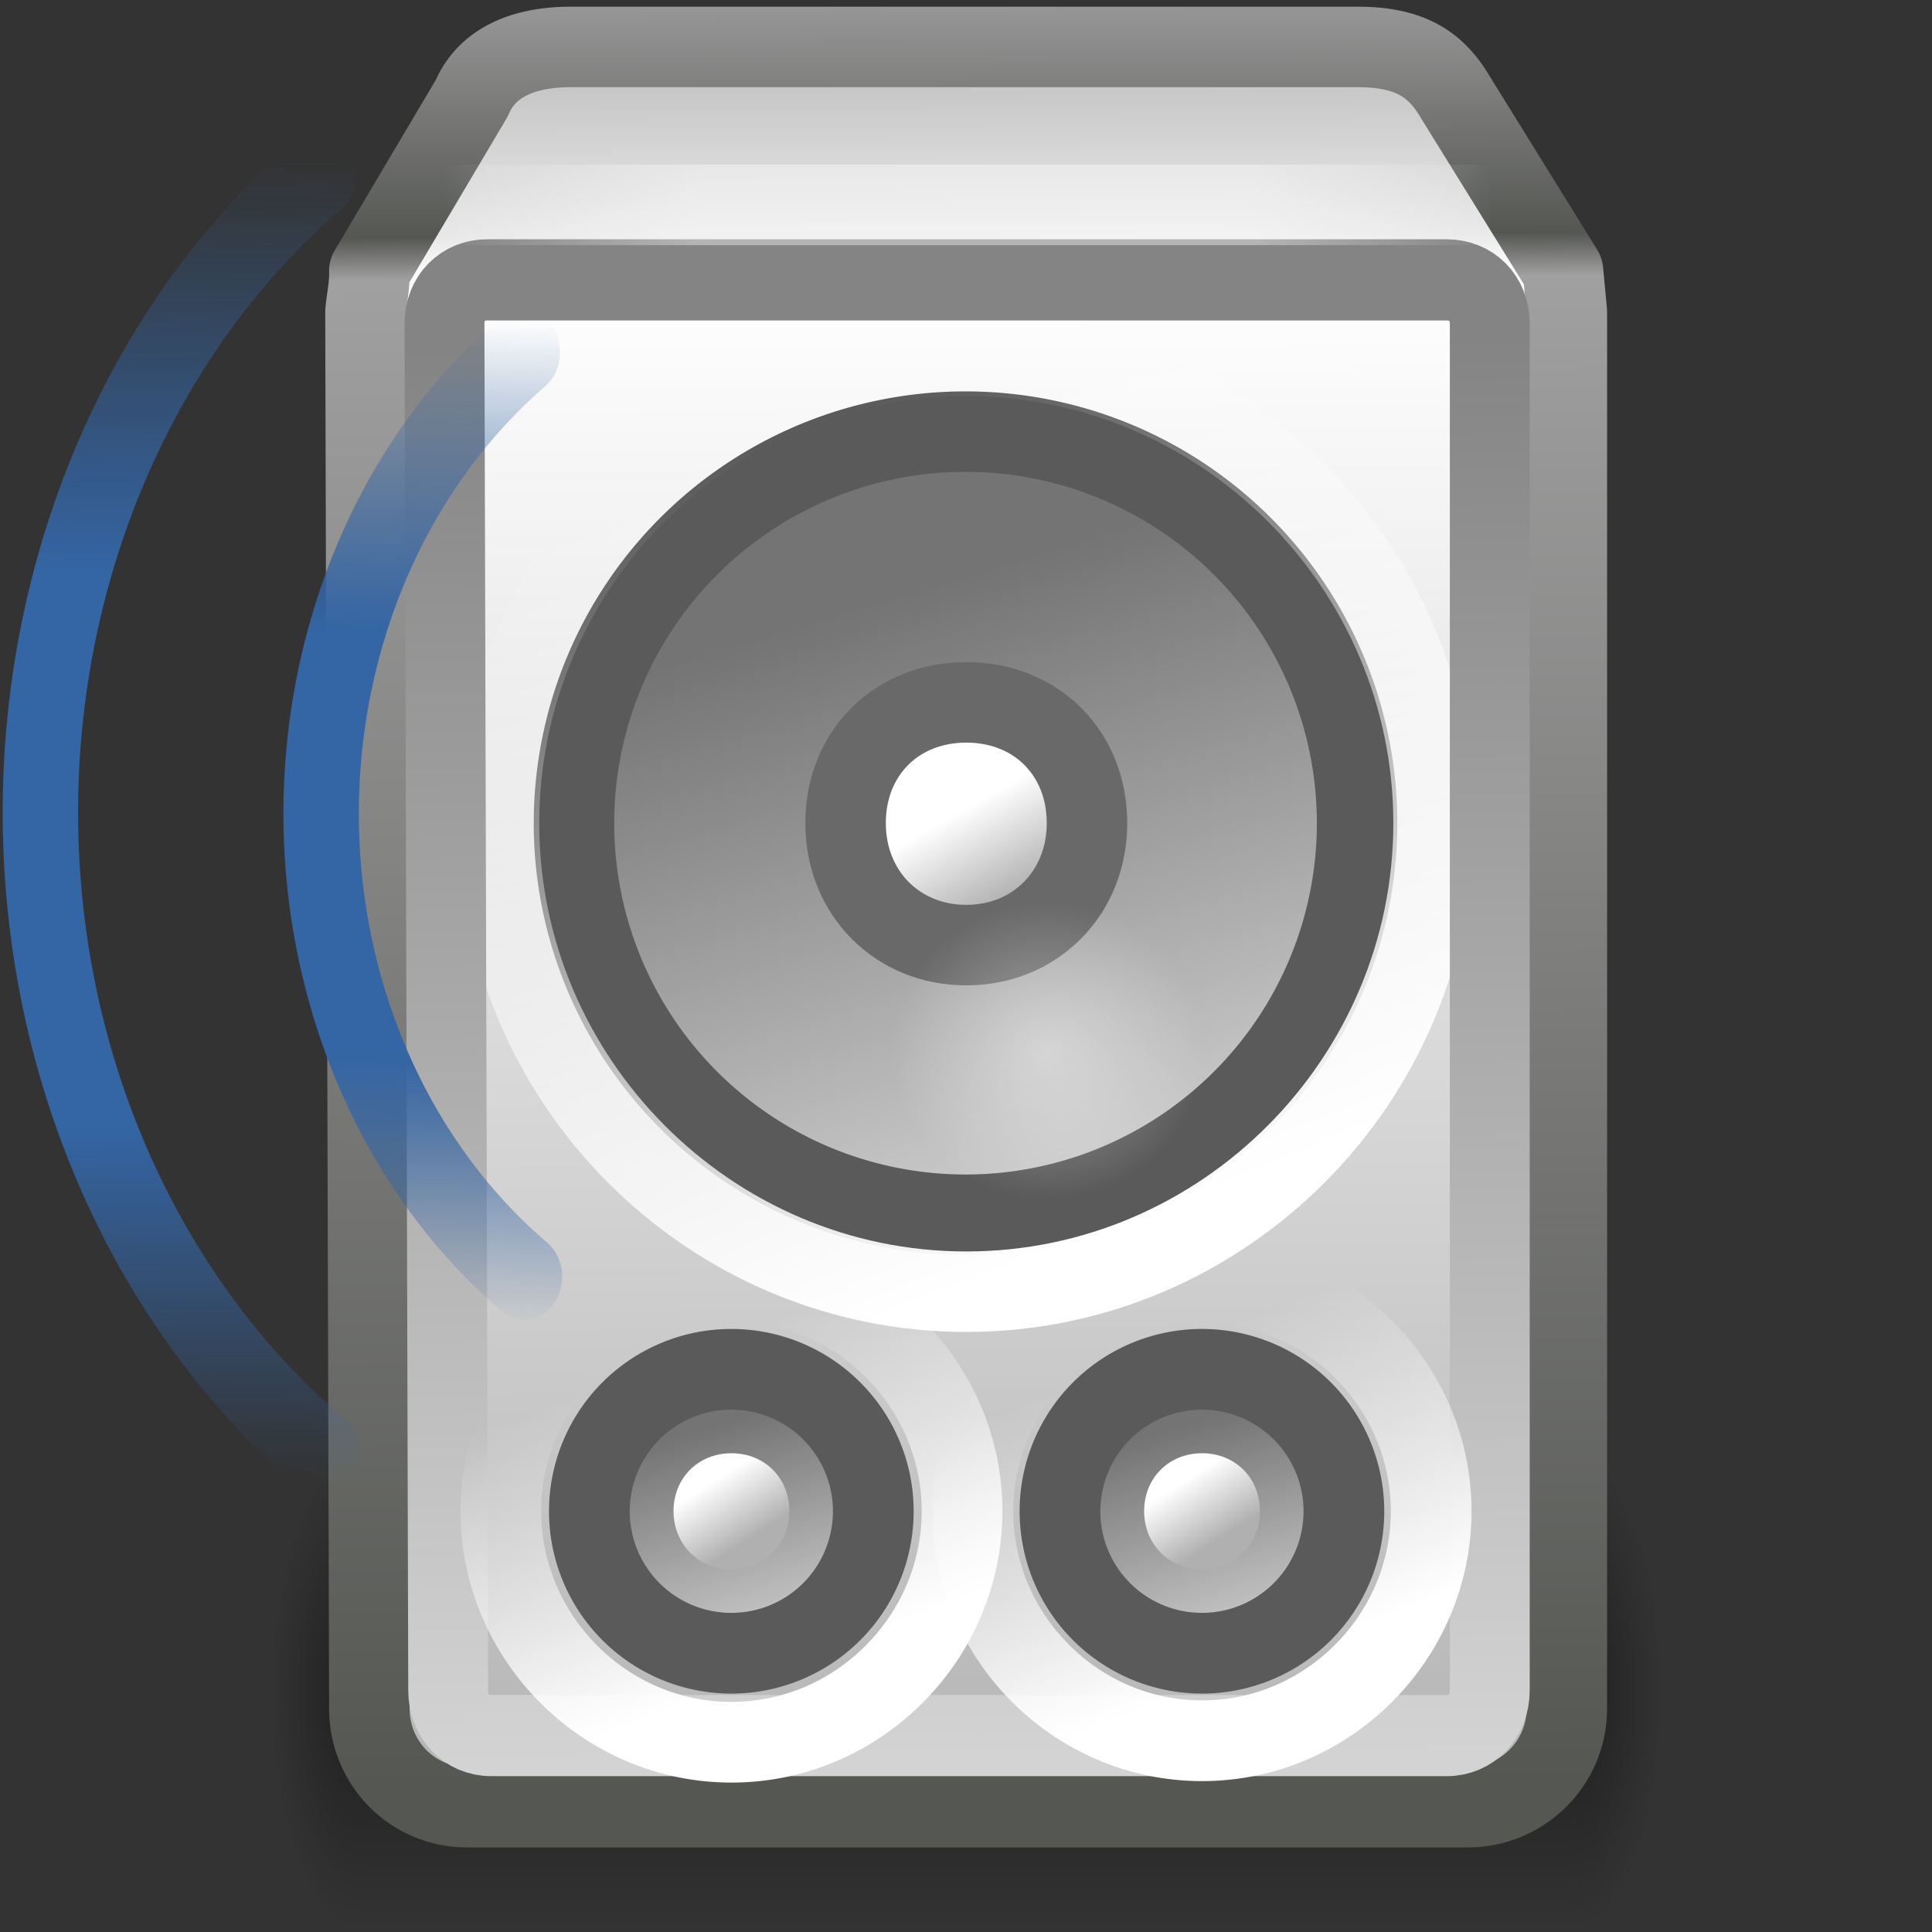 <svg xmlns="http://www.w3.org/2000/svg" xmlns:xlink="http://www.w3.org/1999/xlink" width="24" height="24" version="1.0"><rect width="100%" height="100%" fill="#333333" stroke="none"/><defs><linearGradient id="f"><stop offset="0" stop-color="#3465a4" stop-opacity="0"/><stop offset=".265" stop-color="#3465a4"/><stop offset=".688" stop-color="#3465a4"/><stop offset="1" stop-color="#3465a4" stop-opacity="0"/></linearGradient><linearGradient id="g"><stop offset="0"/><stop offset="1" stop-opacity="0"/></linearGradient><radialGradient id="h" cx="25.812" cy="26.375" r="3.063" gradientTransform="matrix(1 0 0 .98 0 .538)" gradientUnits="userSpaceOnUse"><stop offset="0" stop-color="#fff"/><stop offset="1" stop-color="#fff" stop-opacity="0"/></radialGradient><linearGradient id="b" x1="23.544" x2="27.572" y1="14.335" y2="27.696" gradientUnits="userSpaceOnUse"><stop offset="0" stop-color="#747474"/><stop offset="1" stop-color="#cbcbcb"/></linearGradient><linearGradient id="c" x1="23.869" x2="26.22" y1="17.664" y2="21.333" gradientUnits="userSpaceOnUse"><stop offset="0" stop-color="#fff"/><stop offset="1" stop-color="#b0b0b0"/></linearGradient><linearGradient id="a" x1="27.544" x2="20.053" y1="29.849" y2="10.326" gradientUnits="userSpaceOnUse"><stop offset="0" stop-color="#fff"/><stop offset="1" stop-color="#fff" stop-opacity="0"/></linearGradient><radialGradient id="j" cx="5" cy="41.5" r="5" gradientTransform="matrix(.589 0 0 1.5 34.739 -102.81)" gradientUnits="userSpaceOnUse" xlink:href="#g"/><linearGradient id="p" x1="17.554" x2="17.554" y1="46" y2="35" gradientTransform="matrix(1.744 0 0 1.364 -58.616 -14.665)" gradientUnits="userSpaceOnUse"><stop offset="0" stop-opacity="0"/><stop offset=".5"/><stop offset="1" stop-opacity="0"/></linearGradient><radialGradient id="i" cx="5" cy="41.5" r="5" gradientTransform="matrix(.589 0 0 1.5 -.511 -102.81)" gradientUnits="userSpaceOnUse" xlink:href="#g"/><linearGradient id="e" x1="-33.684" x2="-33.35" y1="34.661" y2="15.605" gradientUnits="userSpaceOnUse" xlink:href="#f"/><linearGradient id="d" x1="-34.357" x2="-34.247" y1="34.111" y2="16.024" gradientUnits="userSpaceOnUse" xlink:href="#f"/><linearGradient id="o" x1="10.877" x2="36.936" y1="6.5" y2="6.5" gradientTransform="matrix(.5 0 0 .5 .063 -.705)" gradientUnits="userSpaceOnUse"><stop offset="0" stop-color="#fff" stop-opacity="0"/><stop offset=".245" stop-color="#fff"/><stop offset=".773" stop-color="#fff"/><stop offset="1" stop-color="#fff" stop-opacity="0"/></linearGradient><linearGradient id="n" x1="25.271" x2="25.511" y1="1.8" y2="44.401" gradientTransform="matrix(.535 0 0 .519 -1.524 -.83)" gradientUnits="userSpaceOnUse"><stop offset="0" stop-color="#b5b5b5"/><stop offset=".128" stop-color="#e9e9e9"/><stop offset=".15" stop-color="#fff"/><stop offset="1" stop-color="#b5b5b5"/></linearGradient><linearGradient id="m" x1="22.429" x2="22.615" y1="1.757" y2="44.307" gradientTransform="matrix(.535 0 0 .519 -1.524 -.83)" gradientUnits="userSpaceOnUse"><stop offset="0" stop-color="#969696"/><stop offset=".129" stop-color="#555753"/><stop offset=".153" stop-color="#a0a0a0"/><stop offset="1" stop-color="#555753"/></linearGradient><linearGradient id="l" x1="23.062" x2="23.438" y1="8.469" y2="43.844" gradientUnits="userSpaceOnUse"><stop offset="0" stop-color="#848484"/><stop offset="1" stop-color="#d3d3d3"/></linearGradient><linearGradient id="k" x1="25.02" x2="26.22" y1="19.223" y2="21.333" gradientUnits="userSpaceOnUse"><stop offset="0" stop-color="#fff"/><stop offset="1" stop-color="#b0b0b0"/></linearGradient></defs><g transform="matrix(.376 0 0 .391 18.632 5.17)"><rect width="2.938" height="15" x="37.687" y="-48.062" fill="url(#j)" opacity=".4" transform="scale(-1)"/><rect width="40.115" height="15" x="-37.687" y="33.062" fill="url(#p)" opacity=".4"/><rect width="2.938" height="15" x="2.437" y="-48.062" fill="url(#i)" opacity=".4" transform="scale(1,-1)"/></g><path fill="url(#n)" stroke="url(#m)" stroke-linecap="round" stroke-linejoin="round" d="m7.094 0.583c-0.68 0-1.072 0.252-1.233 0.636l-1.273 2.147c0.007 0.172-0.032 0.338-0.048 0.509l0.048 17.35c0 0.677 0.536 1.225 1.217 1.225h12.426c0.681 0 1.233-0.548 1.233-1.225v-17.35l-0.048-0.509-1.33-2.147c-0.228-0.393-0.537-0.636-1.217-0.636h-9.775v0z"/><path fill="url(#b)" fill-rule="evenodd" stroke="#5a5a5a" stroke-linecap="round" stroke-linejoin="round" stroke-width="1.858" d="m33.941 19.665a9.041 9.041 0 1 1 -18.082 0 9.041 9.041 0 1 1 18.082 0z" transform="matrix(.538 0 0 .538 -1.402 -.354)"/><path fill="url(#k)" fill-rule="evenodd" stroke="#696969" stroke-linecap="round" stroke-linejoin="round" stroke-width="1.938" d="m24.906 16.75c-1.683 0-2.906 1.223-2.906 2.906 0 1.684 1.248 2.938 2.906 2.938s2.906-1.254 2.906-2.938c0-1.683-1.222-2.906-2.906-2.906z" transform="matrix(.516 0 0 .516 -.848 .082)"/><path fill="none" stroke="url(#a)" stroke-linecap="round" stroke-linejoin="round" stroke-width="1.938" d="m24.906 8.406c-6.188 0-11.25 5.062-11.25 11.25 0 6.189 5.053 11.282 11.25 11.282 6.198 0 11.25-5.093 11.25-11.282 0-6.188-5.061-11.25-11.25-11.25z" transform="matrix(.516 0 0 .516 -.848 .082)"/><path fill="none" stroke="url(#l)" stroke-linecap="round" stroke-linejoin="round" stroke-width="2.025" d="m11.844 6.938c-0.638 0-1.094 0.459-1.094 1.094l0.094 34.094c0 0.635 0.457 1.125 1.094 1.125h24.218c0.637 0 1.094-0.49 1.094-1.125v-34.094c0-0.634-0.456-1.093-1.094-1.093h-24.312z" transform="matrix(.49 0 0 .498 .254 .021)"/><g stroke-width="2.767"><path fill="url(#b)" fill-rule="evenodd" stroke="#5a5a5a" stroke-linecap="round" stroke-linejoin="round" stroke-width="5.141" d="m33.941 19.665a9.041 9.041 0 1 1 -18.082 0 9.041 9.041 0 1 1 18.082 0z" transform="matrix(.189 0 0 .189 6.709 5.274) matrix(1.032 0 0 1.032 -13.126 51.132)"/><path fill="url(#c)" fill-rule="evenodd" d="m24.906 15.969c-2.111 0-3.687 1.576-3.687 3.687 0 2.112 1.598 3.719 3.687 3.719s3.688-1.607 3.688-3.719c0-2.111-1.576-3.687-3.688-3.687z" transform="matrix(.189 0 0 .189 6.709 5.274) matrix(1.032 0 0 1.032 -13.126 51.132)"/><path fill="none" stroke="url(#a)" stroke-linecap="round" stroke-linejoin="round" stroke-width="5.141" d="m24.906 4.969c-8.048 0-14.687 6.639-14.687 14.687 0 8.049 6.615 14.719 14.687 14.719s14.688-6.67 14.688-14.719c0-8.048-6.639-14.687-14.688-14.687z" transform="matrix(.189 0 0 .189 6.709 5.274) matrix(1.032 0 0 1.032 -13.126 51.132)"/></g><g stroke-width="2.767"><path fill="url(#b)" fill-rule="evenodd" stroke="#5a5a5a" stroke-linecap="round" stroke-linejoin="round" stroke-width="5.141" d="m33.941 19.665a9.041 9.041 0 1 1 -18.082 0 9.041 9.041 0 1 1 18.082 0z" transform="matrix(.189 0 0 .189 12.555 5.274) matrix(1.032 0 0 1.032 -13.126 51.132)"/><path fill="url(#c)" fill-rule="evenodd" d="m24.906 15.969c-2.111 0-3.687 1.576-3.687 3.687 0 2.112 1.598 3.719 3.687 3.719s3.688-1.607 3.688-3.719c0-2.111-1.576-3.687-3.688-3.687z" transform="matrix(.189 0 0 .189 12.555 5.274) matrix(1.032 0 0 1.032 -13.126 51.132)"/><path fill="none" stroke="url(#a)" stroke-linecap="round" stroke-linejoin="round" stroke-width="5.141" d="m24.906 5.062c-7.999 0-14.594 6.595-14.594 14.594 0 8 6.572 14.625 14.594 14.625 8.023 0 14.594-6.625 14.594-14.625 0-7.999-6.594-14.594-14.594-14.594z" transform="matrix(.189 0 0 .189 12.555 5.274) matrix(1.032 0 0 1.032 -13.126 51.132)"/></g><path fill="url(#h)" d="m28.875 26.375a3.062 3 0 1 1 -6.125 0 3.062 3 0 1 1 6.125 0z" opacity=".4" transform="matrix(.633 0 0 .615 -3.33 -3.169)"/><path fill="none" stroke="url(#o)" stroke-linecap="round" stroke-width="1" d="m5.752 2.545h12.531" opacity=".4"/><g fill="none" stroke-linecap="round" stroke-linejoin="round"><path stroke="url(#e)" stroke-width="1.632" d="m-29.85 33.8a11 11 0 0 1 -0.047 -17.565" transform="matrix(.5 0 0 .5 -.113 .198) matrix(1.148 0 0 1.308 47.524 -12.881)"/><path stroke="url(#d)" stroke-width="1.179" d="m-29.85 33.8a11 11 0 0 1 -0.047 -17.565" transform="matrix(.5 0 0 .5 -.113 .198) matrix(1.589 0 0 1.809 55.653 -25.435)"/></g><g fill="none" stroke-linecap="round" stroke-linejoin="round"><path stroke="url(#e)" stroke-width="1.632" d="m-29.85 33.8a11 11 0 0 1 -0.047 -17.565" transform="matrix(-.5 0 0 .5 24.113 .198) matrix(1.148 0 0 1.308 47.524 -12.881)"/><path stroke="url(#d)" stroke-width="1.179" d="m-29.85 33.8a11 11 0 0 1 -0.047 -17.565" transform="matrix(-.5 0 0 .5 24.113 .198) matrix(1.589 0 0 1.809 55.653 -25.435)"/></g></svg>